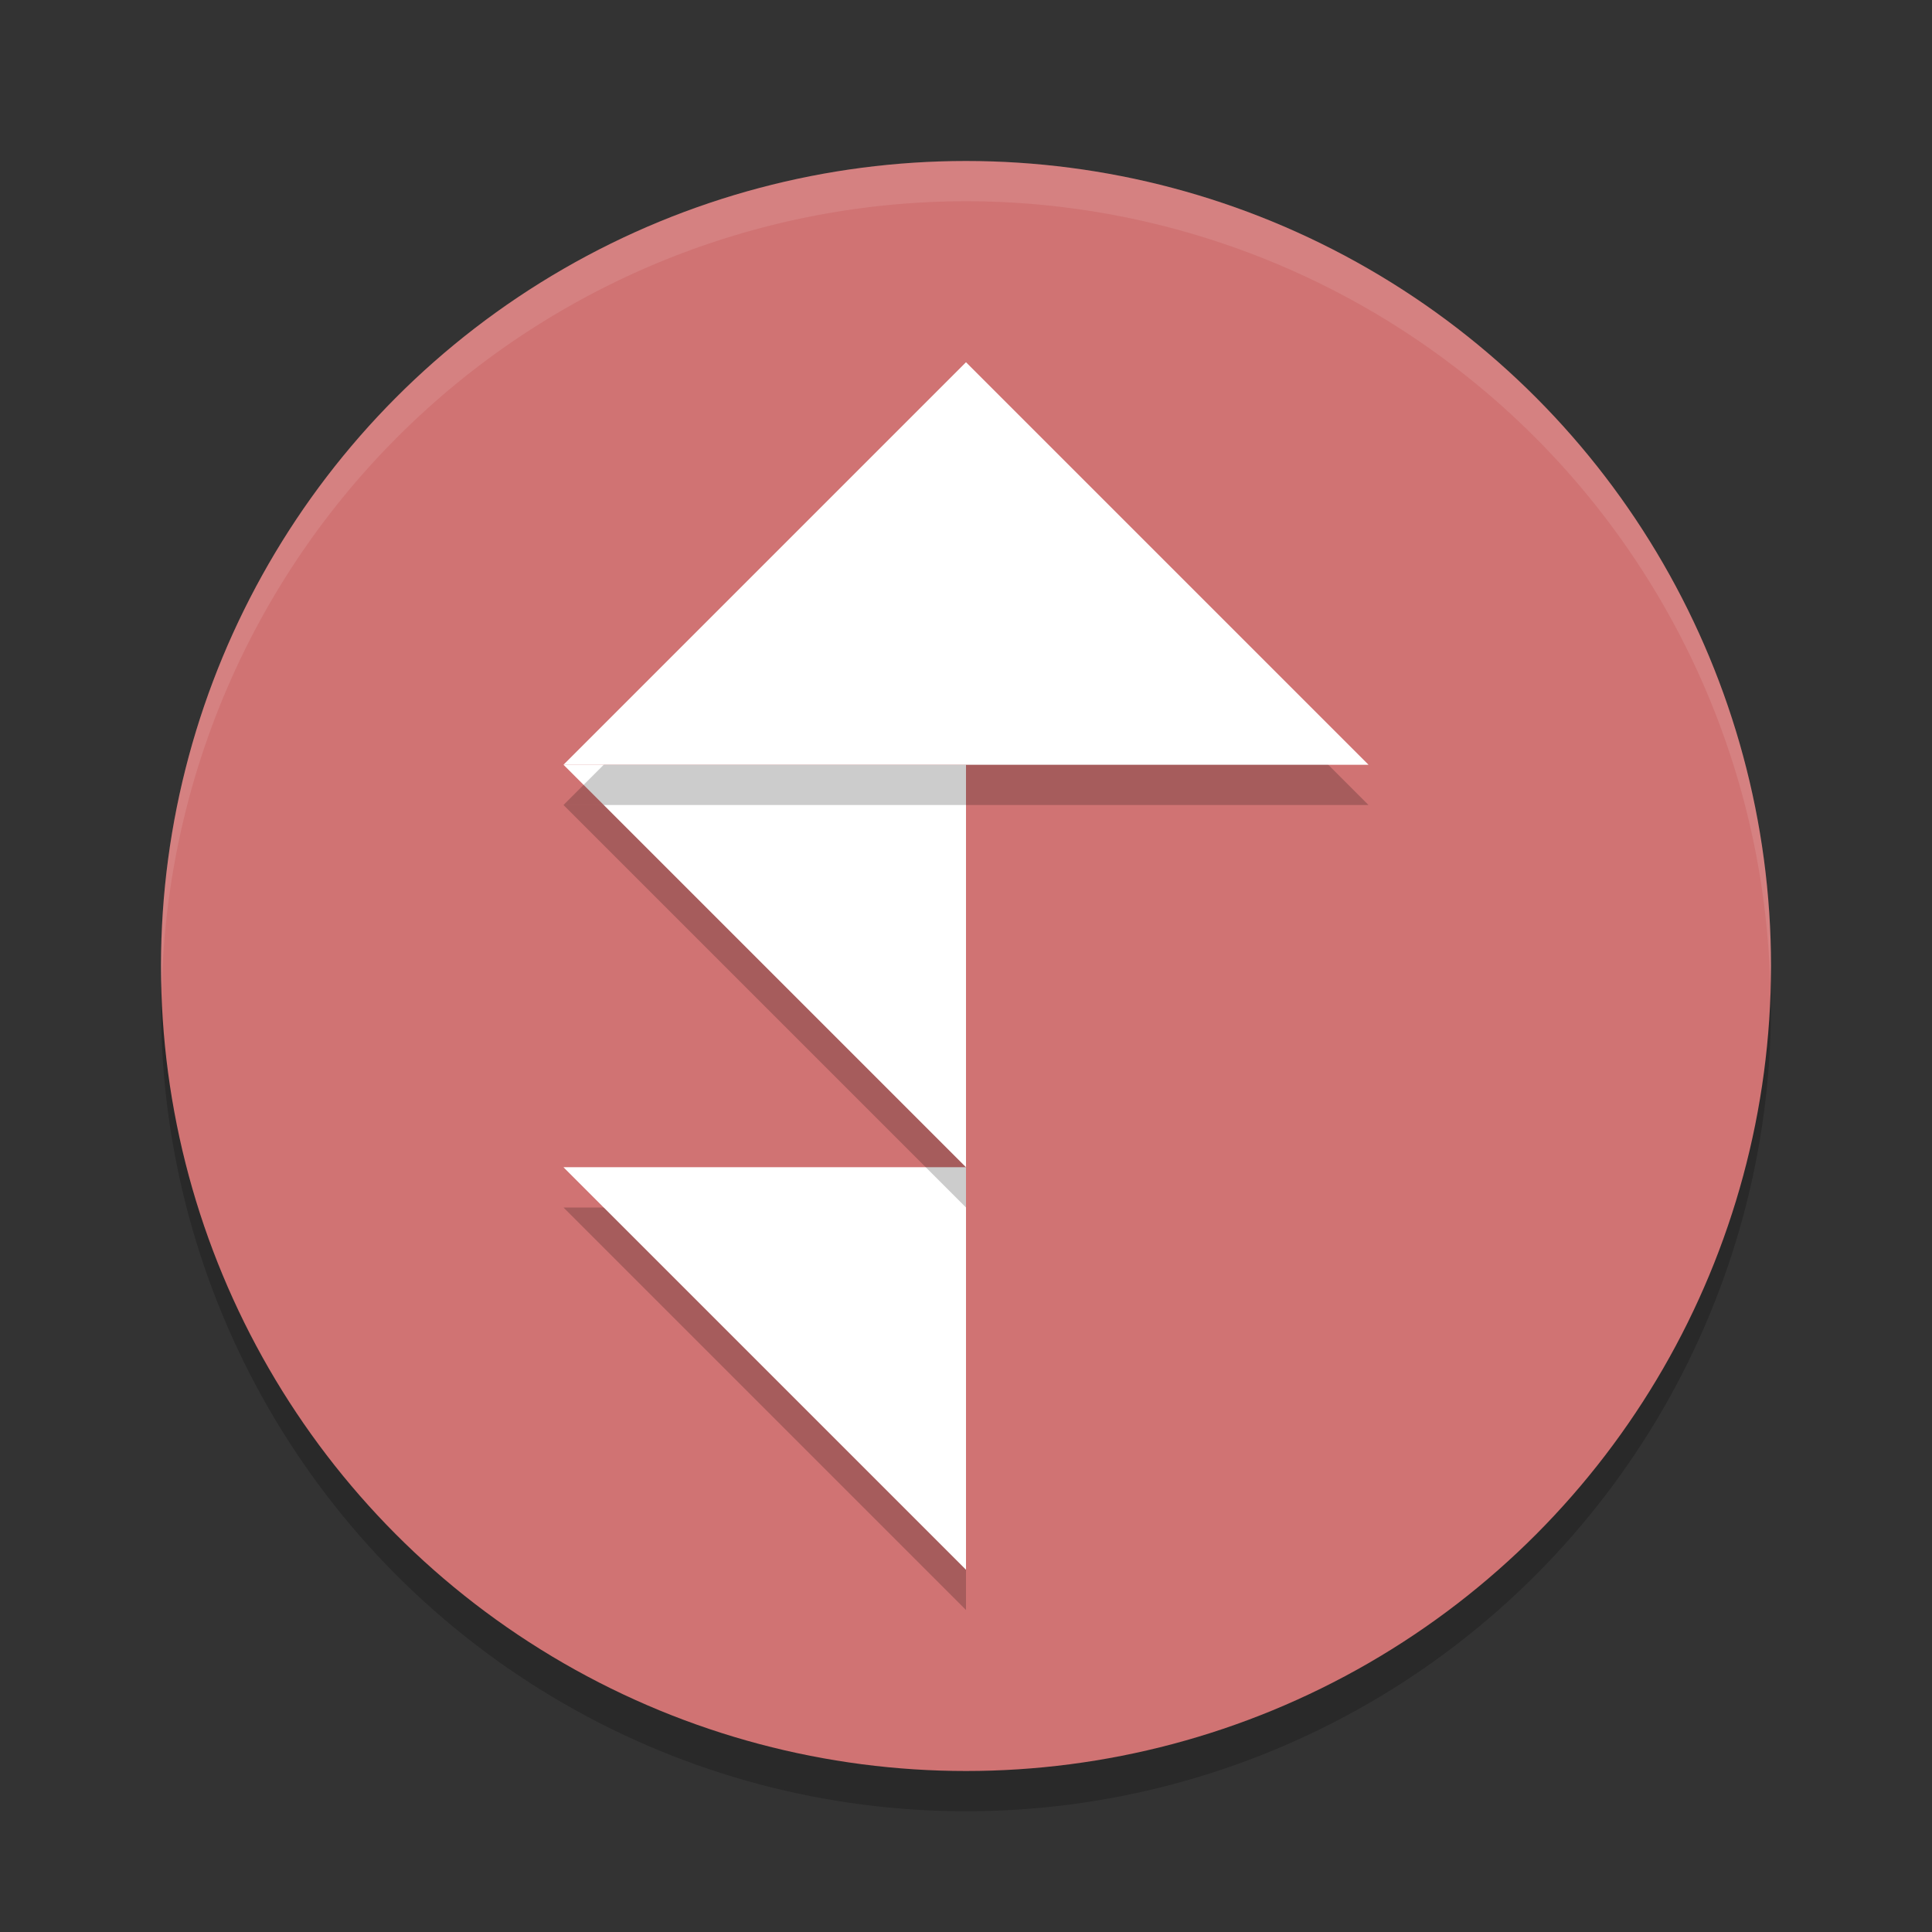 <?xml version="1.0" encoding="UTF-8" standalone="no"?>
<svg
   xmlns:dc="http://purl.org/dc/elements/1.1/"
   xmlns:cc="http://creativecommons.org/ns#"
   xmlns:rdf="http://www.w3.org/1999/02/22-rdf-syntax-ns#"
   xmlns:svg="http://www.w3.org/2000/svg"
   xmlns="http://www.w3.org/2000/svg"
   xmlns:sodipodi="http://sodipodi.sourceforge.net/DTD/sodipodi-0.dtd"
   xmlns:inkscape="http://www.inkscape.org/namespaces/inkscape"
   width="48"
   height="48"
   version="1"
   id="svg30"
   sodipodi:docname="semaphor.svg"
   inkscape:version="0.92.5 (2060ec1f9f, 2020-04-08)">
  <rect width="100%" height="100%" fill="#333333" stroke="none"/>
  <defs
     id="defs34" />
  <sodipodi:namedview
     pagecolor="#ffffff"
     bordercolor="#d98c8c"
     borderopacity="1"
     objecttolerance="10"
     gridtolerance="10"
     guidetolerance="10"
     inkscape:pageopacity="0"
     inkscape:pageshadow="2"
     inkscape:window-width="765"
     inkscape:window-height="480"
     id="namedview32"
     showgrid="false"
     inkscape:zoom="4.9166667"
     inkscape:cx="24"
     inkscape:cy="24"
     inkscape:window-x="0"
     inkscape:window-y="28"
     inkscape:window-maximized="0"
     inkscape:current-layer="svg30" />
  <circle
     style="opacity:0.2"
     cx="24"
     cy="25"
     r="20"
     id="circle2" />
  <circle
     style="fill:#d07373;fill-opacity:1"
     cx="24"
     cy="24"
     r="20"
     id="circle4" />
  <path
     style="opacity:0.2"
     d="M 14,30 H 24 V 40 Z"
     id="path6" />
  <path
     style="fill:#ffffff;fill-opacity:1"
     d="M 14,29 H 24 V 39 Z"
     id="path8" />
  <path
     style="fill:#ffffff;opacity:0.2"
     d="M 14 29 L 15 30 L 24 30 L 24 29 L 14 29 z"
     id="path10" />
  <path
     style="opacity:0.2"
     d="M 14,20 H 24 V 30 Z"
     id="path12" />
  <path
     style="fill:#ffffff;fill-opacity:1"
     d="M 14,19 H 24 V 29 Z"
     id="path14" />
  <path
     style="opacity:0.2"
     d="M 14,20 H 24 V 10 Z"
     id="path16" />
  <path
     style="fill:#ffffff;fill-opacity:1"
     d="M 14,19 H 24 V 9 Z"
     id="path18" />
  <path
     style="opacity:0.2"
     d="M 34,20 H 24 V 10 Z"
     id="path20" />
  <path
     style="fill:#ffffff;fill-opacity:1"
     d="M 34,19 H 24 V 9 Z"
     id="path22" />
  <path
     style="opacity:0.1;fill:#ffffff"
     d="M 24 4 A 20 20 0 0 0 4 24 A 20 20 0 0 0 4.021 24.582 A 20 20 0 0 1 24 5 A 20 20 0 0 1 43.979 24.418 A 20 20 0 0 0 44 24 A 20 20 0 0 0 24 4 z"
     id="path24" />
  <path
     style="fill:#ffffff;opacity:0.2"
     d="M 24 9 L 14 19 L 15 19 L 24 10 L 24 9 z"
     id="path26" />
  <path
     style="fill:#ffffff;opacity:0.1;fill-opacity:1"
     d="M 24 9 L 24 10 L 33 19 L 34 19 L 24 9 z"
     id="path28" />
</svg>
